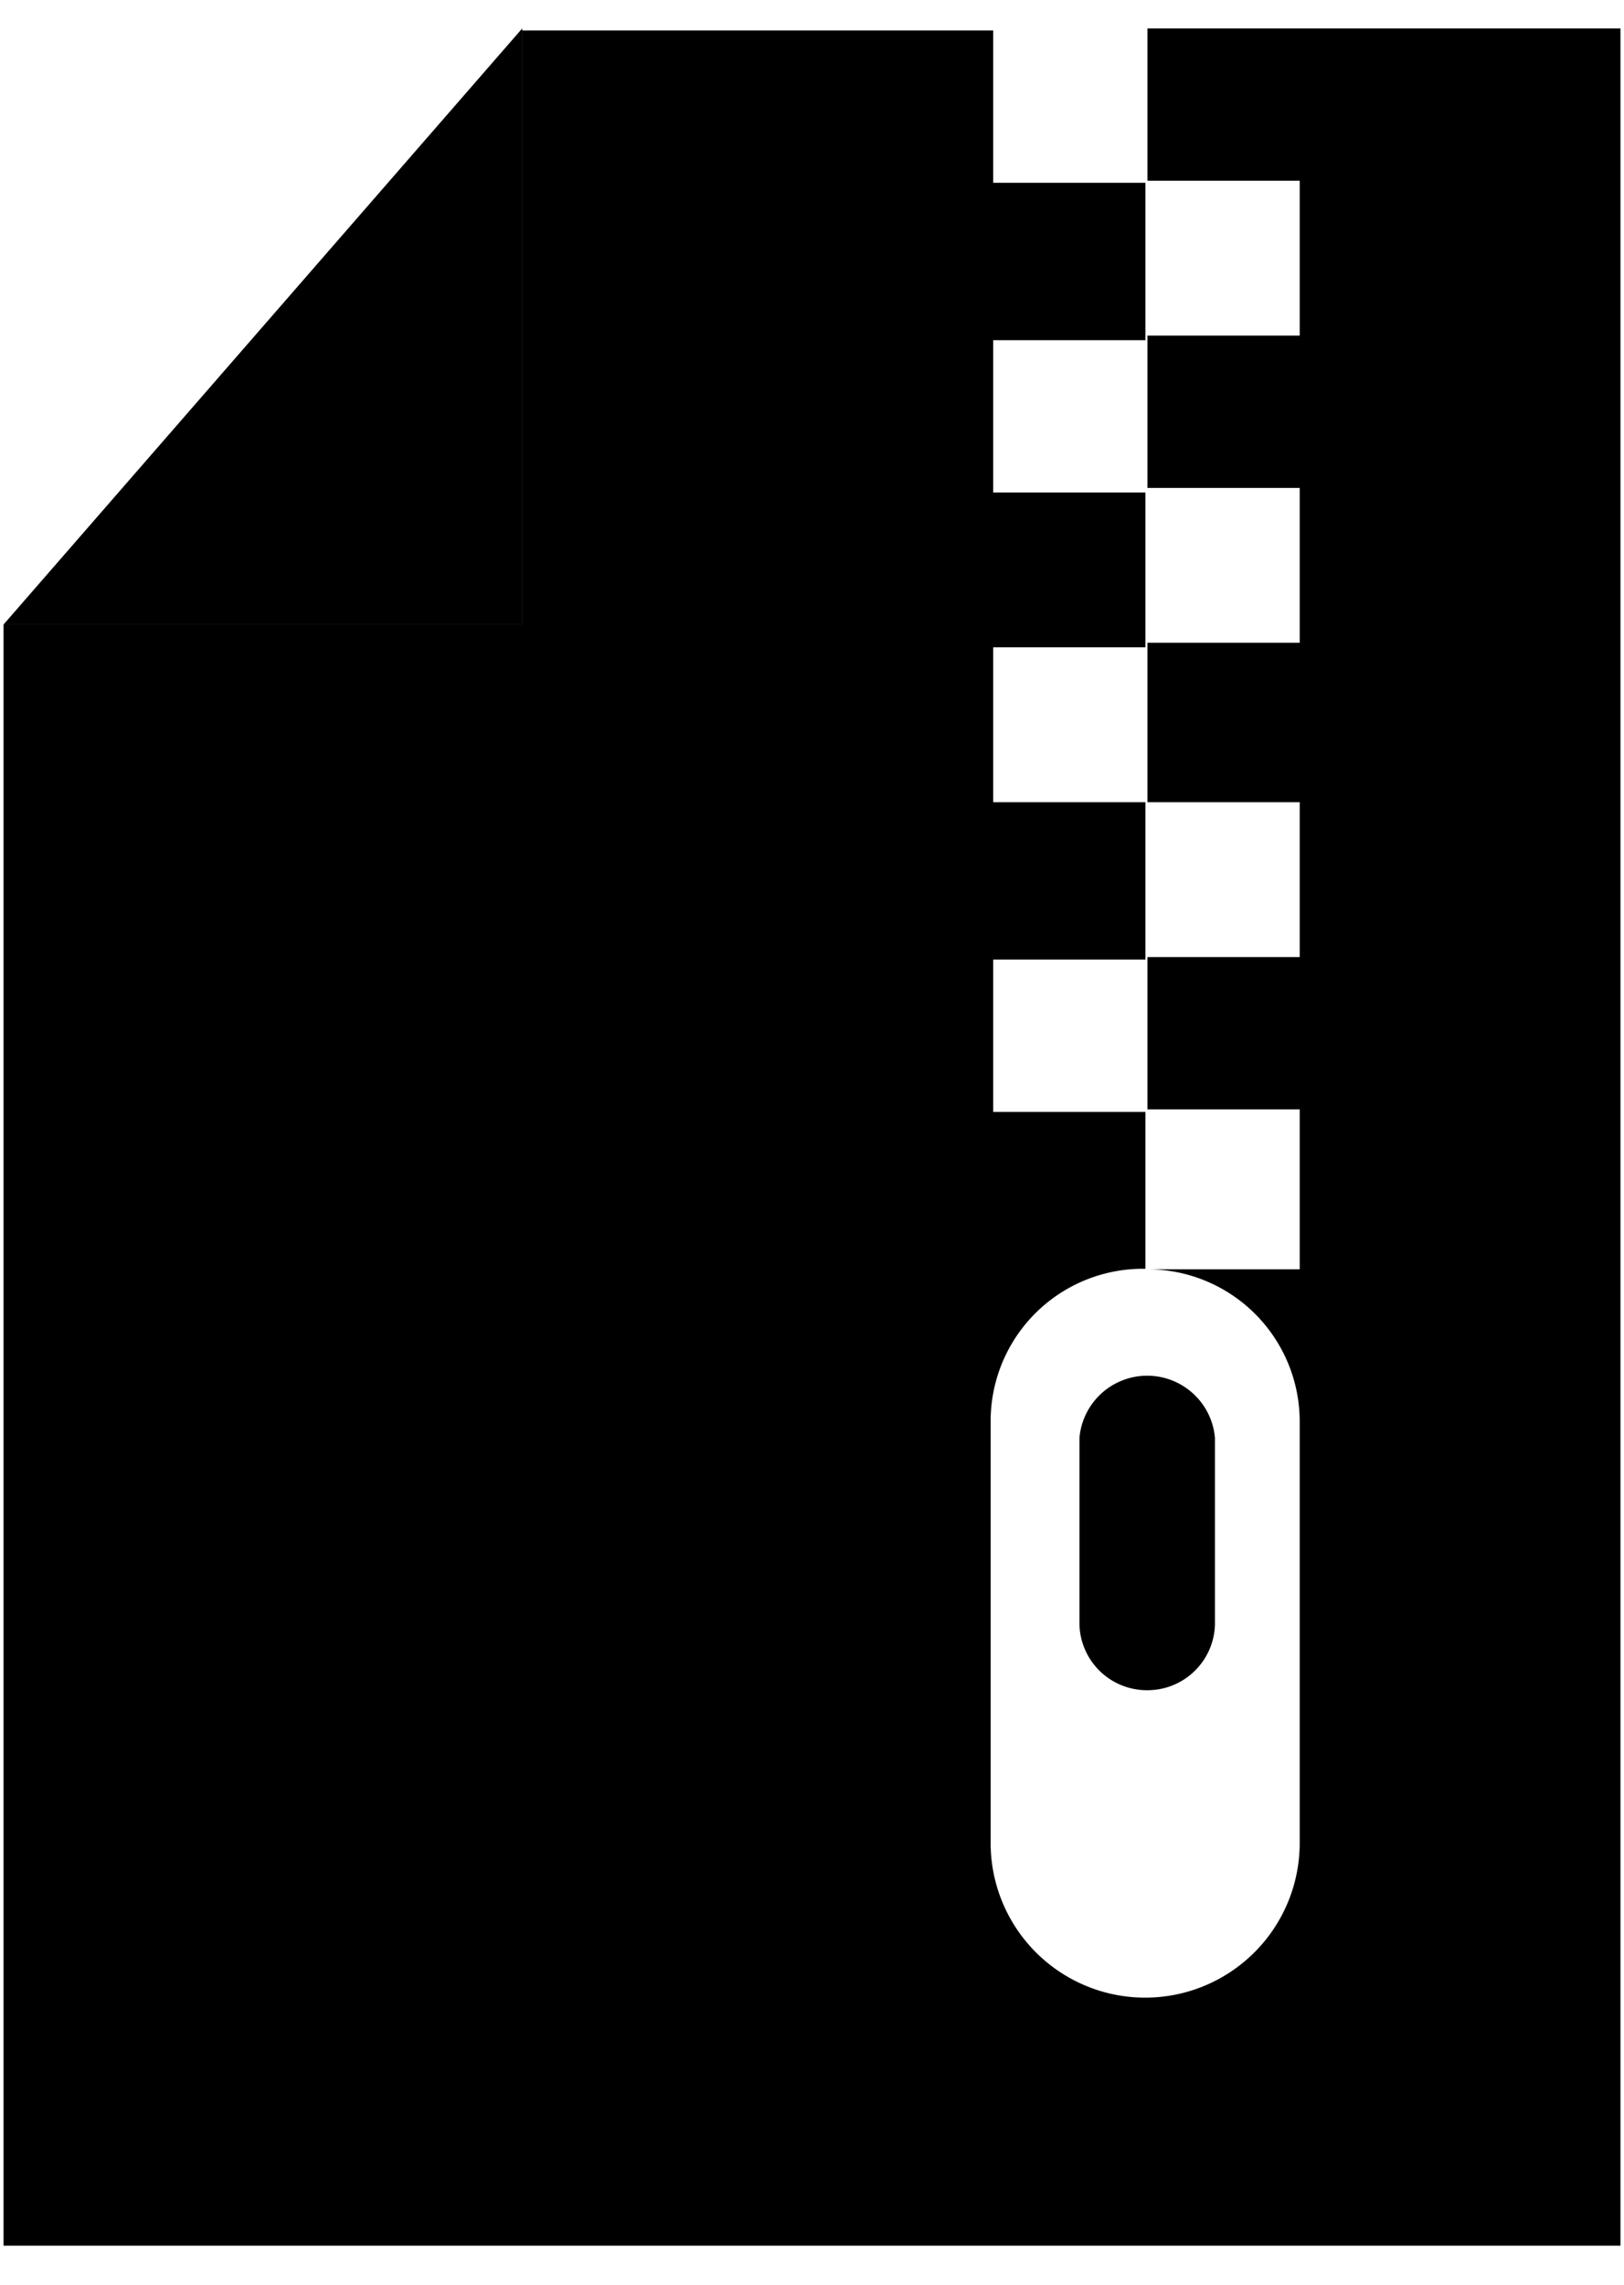<svg xmlns="http://www.w3.org/2000/svg" viewBox="14 7 32 45"><path fill="currentcolor" opacity=".5" d="M24.29 7.56 14.07 19.3h10.22V7.56z"/><path d="M36.61 40.29A1.33 1.33 0 0 0 37.94 39v-3.68a1.34 1.34 0 0 0-2.67 0V39a1.33 1.33 0 0 0 1.34 1.29Z" fill="currentcolor"/><path d="M36.61 7.56v3h3v3.05h-3v3h3v3.05h-3v3.14h3v3.05h-3v3h3V32h-3a3 3 0 0 1 3 3v8.3a3 3 0 0 1-6.09 0v-8.31a3 3 0 0 1 3.05-3V28.9h-3v-3h3v-3.1h-3v-3.05h3V16.7h-3v-3h3v-3.1h-3v-3h-9.28v11.7H14.07v31.93h31.86V7.56Z" fill="currentcolor"/></svg>